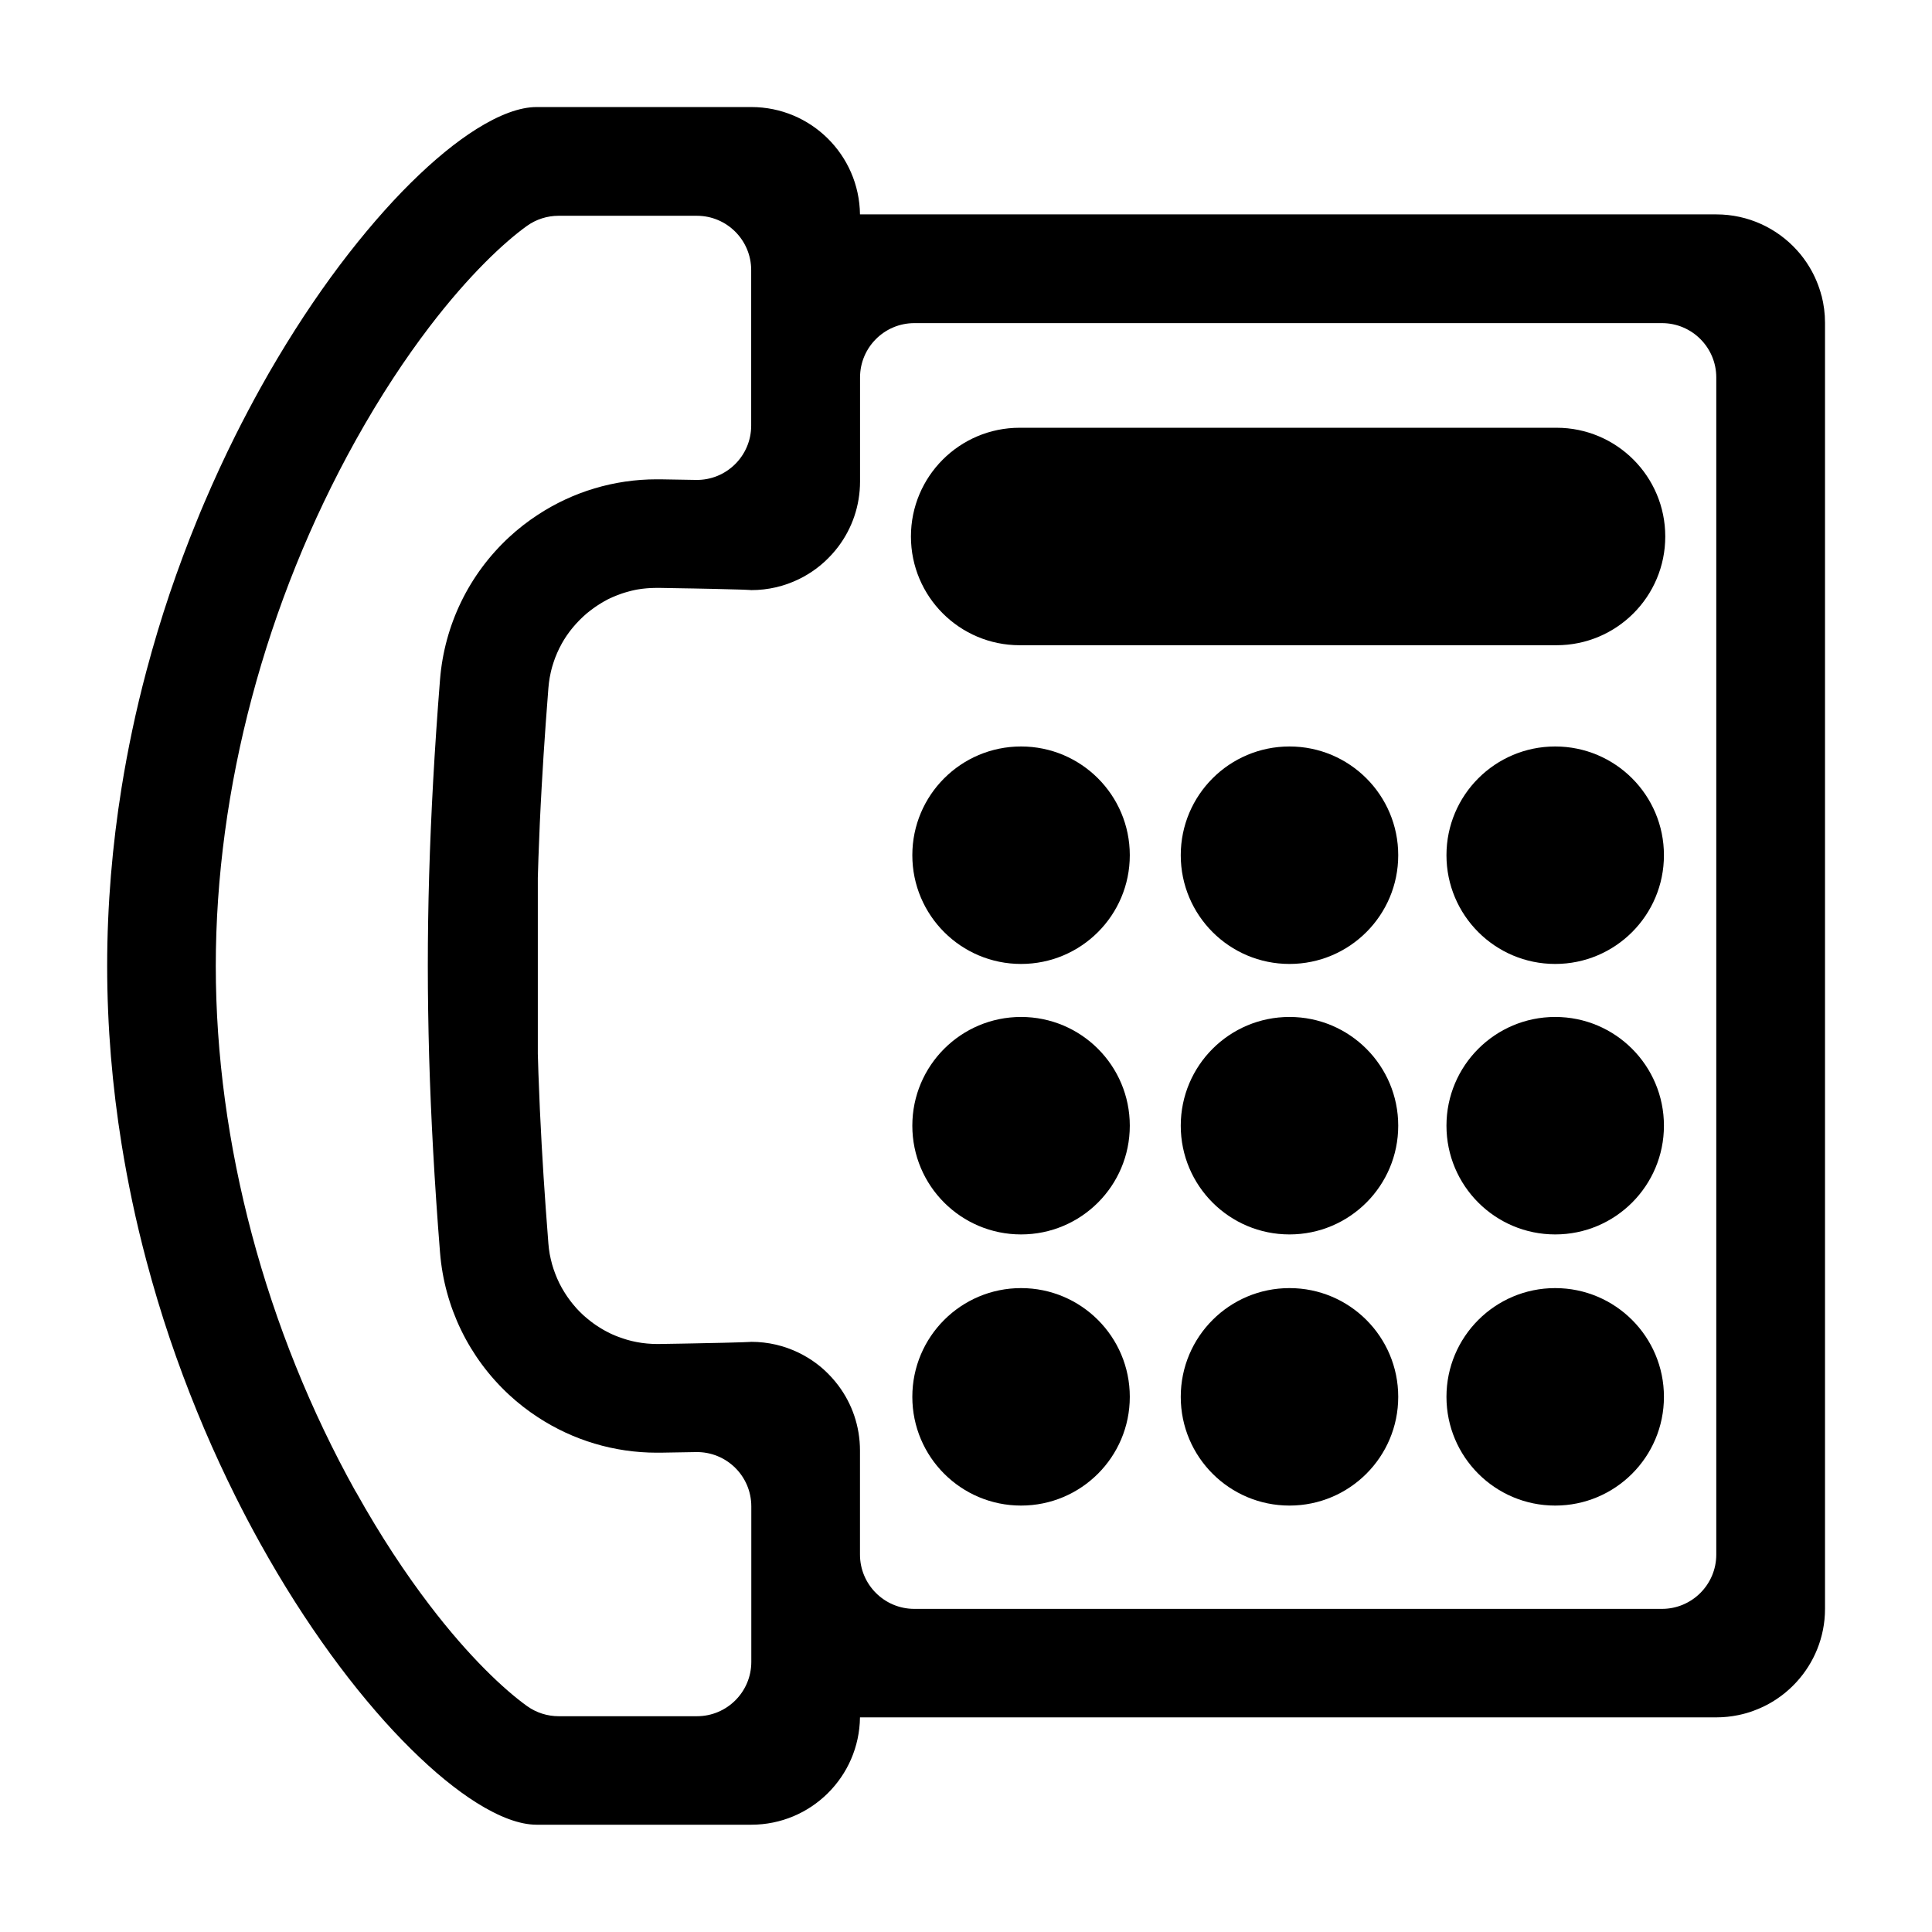 <?xml version="1.0" encoding="utf-8"?>
<!-- Generated by IcoMoon.io -->
<!DOCTYPE svg PUBLIC "-//W3C//DTD SVG 1.1//EN" "http://www.w3.org/Graphics/SVG/1.1/DTD/svg11.dtd">
<svg version="1.1" xmlns="http://www.w3.org/2000/svg" xmlns:xlink="http://www.w3.org/1999/xlink" width="32" height="32" viewBox="0 0 32 32">
<path fill="#000" d="M30.171 4.902c-0.022-0.086-0.051-0.17-0.085-0.251s-0.074-0.159-0.119-0.233c-0.030-0.050-0.062-0.097-0.097-0.144s-0.071-0.091-0.11-0.133c-0.329-0.362-0.805-0.59-1.333-0.59h-14.183c-0.012-0.984-0.813-1.778-1.8-1.778v0c0 0-3.422 0-3.557 0-0.276 0-0.615 0.126-0.995 0.364-0.084 0.053-0.17 0.111-0.258 0.175s-0.178 0.133-0.269 0.208c-0.091 0.075-0.184 0.154-0.277 0.239-0.047 0.042-0.094 0.086-0.141 0.131-0.095 0.090-0.191 0.185-0.288 0.285s-0.194 0.205-0.292 0.314c-0.098 0.11-0.197 0.224-0.296 0.343s-0.198 0.242-0.298 0.37c-0.398 0.511-0.796 1.094-1.179 1.737-0.096 0.161-0.191 0.326-0.284 0.494-0.14 0.253-0.278 0.514-0.412 0.782-0.179 0.358-0.351 0.731-0.515 1.115-0.041 0.096-0.082 0.193-0.121 0.291-0.080 0.196-0.158 0.394-0.233 0.596s-0.148 0.406-0.218 0.613c-0.070 0.207-0.137 0.417-0.201 0.63s-0.125 0.428-0.183 0.646c-0.087 0.327-0.167 0.659-0.238 0.997-0.065 0.309-0.124 0.623-0.175 0.941-0.153 0.953-0.239 1.941-0.239 2.954s0.086 2.001 0.239 2.954c0.051 0.318 0.11 0.631 0.175 0.941 0.071 0.338 0.151 0.67 0.238 0.997 0.058 0.218 0.119 0.433 0.183 0.646s0.131 0.423 0.201 0.63c0.070 0.207 0.143 0.412 0.218 0.613s0.153 0.4 0.233 0.596c0.040 0.098 0.080 0.195 0.121 0.291 0.164 0.385 0.337 0.757 0.515 1.115 0.134 0.269 0.272 0.53 0.412 0.782 0.094 0.168 0.188 0.333 0.284 0.494 0.383 0.644 0.782 1.226 1.179 1.737 0.099 0.128 0.199 0.251 0.298 0.37s0.198 0.233 0.296 0.343c0.098 0.11 0.196 0.214 0.293 0.314s0.193 0.195 0.288 0.285c0.047 0.045 0.095 0.089 0.141 0.131 0.094 0.085 0.186 0.165 0.277 0.239s0.181 0.144 0.269 0.208c0.088 0.064 0.174 0.122 0.258 0.175 0.379 0.238 0.718 0.364 0.994 0.364 0.135 0 3.557 0 3.557 0v0c0.987 0 1.788-0.794 1.8-1.778h14.183c0.124 0 0.246-0.013 0.363-0.037 0.088-0.018 0.174-0.042 0.256-0.073 0.055-0.020 0.109-0.043 0.162-0.068 0.079-0.038 0.154-0.081 0.226-0.13 0.024-0.016 0.047-0.033 0.071-0.050 0.046-0.035 0.091-0.071 0.133-0.11 0.32-0.291 0.535-0.695 0.581-1.149 0.006-0.061 0.009-0.122 0.009-0.184v-21.297c0-0.155-0.020-0.306-0.057-0.45zM5.891 24.706c-1.494-2.682-2.317-5.774-2.317-8.706s0.823-6.024 2.317-8.706c0.415-0.745 0.83-1.366 1.217-1.874 0.667-0.875 1.253-1.415 1.621-1.679 0.153-0.109 0.335-0.167 0.523-0.167h2.29c0.497 0 0.9 0.403 0.9 0.9v0.878l-0 1.697c0 0.504-0.414 0.91-0.917 0.9-0.169-0.003-0.363-0.006-0.589-0.010-0.020-0-0.039-0-0.059-0-0.706 0-1.387 0.206-1.968 0.587-0.167 0.109-0.326 0.232-0.475 0.37-0.667 0.617-1.074 1.456-1.146 2.362-0.091 1.146-0.15 2.217-0.18 3.239-0.015 0.512-0.022 1.012-0.022 1.503s0.008 0.991 0.022 1.503c0.030 1.022 0.089 2.093 0.18 3.239 0.072 0.906 0.479 1.745 1.146 2.362 0.149 0.138 0.308 0.261 0.475 0.37 0.582 0.381 1.263 0.587 1.969 0.587 0.020 0 0.040-0 0.059-0 0.226-0.004 0.421-0.007 0.59-0.010 0.504-0.009 0.917 0.396 0.917 0.9v2.575c0 0.497-0.403 0.9-0.9 0.9h-2.29c-0.188 0-0.37-0.058-0.523-0.167-0.368-0.264-0.955-0.805-1.621-1.68-0.387-0.508-0.802-1.128-1.217-1.873zM27.526 26.648h-12.382c-0.497 0-0.9-0.403-0.9-0.9v-1.722c0-0.404-0.133-0.777-0.358-1.077-0.069-0.092-0.147-0.178-0.232-0.256-0.043-0.039-0.087-0.076-0.133-0.11s-0.094-0.067-0.144-0.097c-0.050-0.030-0.101-0.058-0.153-0.083-0.236-0.114-0.501-0.178-0.781-0.178 0 0-0.005 0.001-0.027 0.002-0.038 0.002-0.128 0.006-0.335 0.011-0.035 0.001-0.073 0.002-0.114 0.003-0.083 0.002-0.18 0.004-0.294 0.006-0.057 0.001-0.118 0.002-0.184 0.004s-0.136 0.003-0.211 0.004c-0.113 0.002-0.236 0.004-0.371 0.006-0.010 0-0.020 0-0.030 0s-0.020-0.001-0.030-0.001c-0.014-0-0.029-0-0.043-0.001s-0.029-0.002-0.044-0.003c-0.014-0.001-0.029-0.002-0.043-0.003s-0.029-0.003-0.044-0.005c-0.014-0.002-0.028-0.003-0.042-0.005s-0.029-0.004-0.043-0.007c-0.014-0.002-0.028-0.004-0.041-0.007s-0.029-0.006-0.043-0.009c-0.014-0.003-0.027-0.006-0.041-0.009s-0.028-0.007-0.042-0.011c-0.013-0.003-0.027-0.007-0.040-0.011s-0.027-0.008-0.041-0.013c-0.013-0.004-0.026-0.008-0.039-0.013s-0.027-0.010-0.040-0.014c-0.013-0.005-0.026-0.009-0.038-0.014s-0.027-0.011-0.040-0.016c-0.012-0.005-0.025-0.010-0.037-0.016s-0.026-0.012-0.039-0.018c-0.012-0.006-0.024-0.012-0.036-0.018s-0.025-0.013-0.038-0.020c-0.012-0.006-0.024-0.012-0.035-0.019s-0.025-0.014-0.037-0.022c-0.011-0.007-0.023-0.014-0.034-0.021s-0.024-0.015-0.036-0.023c-0.011-0.007-0.022-0.015-0.033-0.022s-0.023-0.017-0.035-0.025c-0.011-0.008-0.022-0.015-0.032-0.024s-0.022-0.018-0.034-0.027c-0.010-0.008-0.021-0.016-0.031-0.025s-0.022-0.019-0.033-0.028c-0.010-0.009-0.020-0.017-0.030-0.026s-0.021-0.020-0.031-0.030c-0.010-0.009-0.019-0.018-0.029-0.028s-0.020-0.021-0.030-0.031c-0.009-0.010-0.018-0.019-0.027-0.029s-0.019-0.022-0.028-0.033c-0.009-0.010-0.017-0.020-0.026-0.030s-0.018-0.023-0.027-0.034c-0.008-0.010-0.016-0.020-0.024-0.031-0.009-0.012-0.017-0.024-0.026-0.036-0.008-0.011-0.015-0.021-0.023-0.032-0.008-0.012-0.016-0.025-0.024-0.037-0.007-0.011-0.014-0.022-0.021-0.033-0.008-0.013-0.015-0.026-0.023-0.038-0.007-0.011-0.013-0.022-0.020-0.034-0.007-0.013-0.014-0.026-0.021-0.040-0.006-0.012-0.012-0.023-0.018-0.034-0.007-0.014-0.013-0.028-0.019-0.041-0.005-0.012-0.011-0.023-0.016-0.035-0.006-0.014-0.012-0.028-0.018-0.043-0.005-0.012-0.010-0.023-0.014-0.035-0.006-0.014-0.011-0.029-0.016-0.044-0.004-0.012-0.009-0.024-0.013-0.036-0.005-0.015-0.009-0.030-0.014-0.045-0.004-0.012-0.008-0.024-0.011-0.036-0.004-0.016-0.008-0.032-0.012-0.048-0.003-0.012-0.006-0.023-0.009-0.035-0.004-0.017-0.007-0.035-0.011-0.052-0.002-0.011-0.005-0.022-0.007-0.033-0.004-0.020-0.006-0.040-0.009-0.060-0.001-0.009-0.003-0.018-0.004-0.027-0.004-0.029-0.007-0.058-0.009-0.088-0.015-0.193-0.030-0.387-0.044-0.584-0.025-0.344-0.047-0.694-0.067-1.048-0.022-0.39-0.040-0.785-0.054-1.186-0.004-0.108-0.007-0.218-0.010-0.326v-2.912c0.003-0.109 0.006-0.218 0.010-0.326 0.007-0.195 0.015-0.388 0.023-0.58 0.009-0.204 0.020-0.405 0.031-0.606 0.020-0.354 0.042-0.704 0.067-1.048 0.014-0.196 0.029-0.391 0.044-0.584 0.002-0.030 0.005-0.059 0.009-0.088 0.001-0.009 0.003-0.018 0.004-0.028 0.003-0.020 0.006-0.039 0.009-0.059 0.002-0.012 0.005-0.023 0.007-0.034 0.003-0.017 0.006-0.034 0.010-0.050 0.003-0.013 0.006-0.025 0.009-0.038 0.004-0.015 0.007-0.031 0.012-0.046 0.004-0.014 0.008-0.027 0.012-0.040s0.008-0.028 0.013-0.041c0.005-0.014 0.010-0.027 0.014-0.041s0.009-0.026 0.014-0.039c0.005-0.014 0.011-0.027 0.017-0.041 0.005-0.012 0.010-0.025 0.015-0.037 0.006-0.014 0.013-0.028 0.019-0.041 0.005-0.012 0.011-0.023 0.016-0.035 0.007-0.014 0.014-0.028 0.022-0.041 0.006-0.011 0.011-0.022 0.017-0.033 0.008-0.014 0.016-0.027 0.023-0.040 0.006-0.011 0.012-0.021 0.019-0.032 0.008-0.013 0.017-0.026 0.025-0.039 0.007-0.010 0.013-0.020 0.020-0.030 0.009-0.013 0.018-0.026 0.028-0.039 0.007-0.009 0.014-0.019 0.021-0.029 0.010-0.013 0.020-0.025 0.030-0.038 0.007-0.009 0.014-0.018 0.022-0.027 0.010-0.012 0.021-0.024 0.031-0.036 0.008-0.009 0.015-0.018 0.023-0.026 0.011-0.012 0.022-0.023 0.033-0.035 0.008-0.008 0.016-0.017 0.024-0.025 0.011-0.011 0.023-0.023 0.035-0.034 0.008-0.008 0.016-0.016 0.025-0.024 0.012-0.011 0.024-0.021 0.036-0.032 0.009-0.008 0.017-0.015 0.026-0.023 0.012-0.010 0.025-0.020 0.038-0.030 0.009-0.007 0.018-0.014 0.027-0.021 0.013-0.010 0.026-0.019 0.039-0.029 0.009-0.007 0.018-0.014 0.028-0.020 0.013-0.009 0.027-0.018 0.040-0.027 0.010-0.006 0.019-0.013 0.029-0.019 0.013-0.008 0.027-0.017 0.041-0.025 0.010-0.006 0.020-0.012 0.030-0.018 0.014-0.008 0.028-0.015 0.042-0.023 0.010-0.006 0.021-0.011 0.031-0.017 0.014-0.007 0.028-0.014 0.042-0.020 0.011-0.005 0.022-0.011 0.033-0.015 0.014-0.006 0.029-0.012 0.043-0.018 0.011-0.005 0.023-0.010 0.034-0.014 0.014-0.006 0.029-0.011 0.044-0.016 0.012-0.004 0.023-0.009 0.035-0.013 0.015-0.005 0.029-0.009 0.044-0.014 0.012-0.004 0.024-0.008 0.037-0.011 0.015-0.004 0.029-0.008 0.044-0.012 0.013-0.003 0.025-0.007 0.038-0.010 0.015-0.003 0.029-0.007 0.044-0.010 0.013-0.003 0.026-0.006 0.039-0.008 0.015-0.003 0.030-0.005 0.044-0.007 0.014-0.002 0.027-0.004 0.041-0.006 0.015-0.002 0.029-0.004 0.044-0.005s0.028-0.003 0.042-0.004c0.015-0.001 0.029-0.002 0.044-0.003s0.029-0.002 0.043-0.002c0.015-0.001 0.029-0.001 0.044-0.001 0.010-0 0.020-0.001 0.030-0.001s0.019 0 0.029 0c0 0 0 0 0 0 0.169 0.003 0.319 0.005 0.454 0.008 0.045 0.001 0.087 0.002 0.129 0.002 0.033 0.001 0.065 0.001 0.095 0.002 0.091 0.002 0.173 0.003 0.246 0.005 0.024 0.001 0.048 0.001 0.070 0.002 0.001 0 0.002 0 0.003 0 0.111 0.002 0.2 0.005 0.271 0.007 0.015 0 0.029 0.001 0.043 0.001 0.025 0.001 0.047 0.001 0.066 0.002 0.001 0 0.001 0 0.002 0 0.019 0.001 0.036 0.001 0.051 0.002 0.016 0.001 0.030 0.001 0.042 0.002 0.017 0.001 0.029 0.001 0.039 0.002 0.022 0.001 0.027 0.002 0.027 0.002 0.28 0 0.545-0.064 0.781-0.178 0.053-0.025 0.104-0.053 0.153-0.083s0.097-0.062 0.144-0.097c0.046-0.035 0.091-0.071 0.133-0.11 0.085-0.078 0.163-0.163 0.232-0.255 0.225-0.3 0.358-0.673 0.358-1.077v-1.722c0-0.497 0.403-0.9 0.9-0.9h12.382c0.497 0 0.9 0.403 0.9 0.9v19.496c0 0.497-0.403 0.9-0.9 0.9z"></path>
<path fill="#000" d="M18.713 23.136c0 0.995-0.806 1.801-1.801 1.801s-1.801-0.806-1.801-1.801c0-0.995 0.806-1.801 1.801-1.801s1.801 0.806 1.801 1.801z"></path>
<path fill="#000" d="M27.56 23.136c0 0.995-0.806 1.801-1.801 1.801s-1.801-0.806-1.801-1.801c0-0.995 0.806-1.801 1.801-1.801s1.801 0.806 1.801 1.801z"></path>
<path fill="#000" d="M23.159 23.136c0 0.995-0.806 1.801-1.801 1.801s-1.801-0.806-1.801-1.801c0-0.995 0.806-1.801 1.801-1.801s1.801 0.806 1.801 1.801z"></path>
<path fill="#000" d="M18.713 18.645c0 0.995-0.806 1.801-1.801 1.801s-1.801-0.806-1.801-1.801c0-0.995 0.806-1.801 1.801-1.801s1.801 0.806 1.801 1.801z"></path>
<path fill="#000" d="M27.56 18.645c0 0.995-0.806 1.801-1.801 1.801s-1.801-0.806-1.801-1.801c0-0.995 0.806-1.801 1.801-1.801s1.801 0.806 1.801 1.801z"></path>
<path fill="#000" d="M23.159 18.645c0 0.995-0.806 1.801-1.801 1.801s-1.801-0.806-1.801-1.801c0-0.995 0.806-1.801 1.801-1.801s1.801 0.806 1.801 1.801z"></path>
<path fill="#000" d="M18.713 14.165c0 0.995-0.806 1.801-1.801 1.801s-1.801-0.806-1.801-1.801c0-0.995 0.806-1.801 1.801-1.801s1.801 0.806 1.801 1.801z"></path>
<path fill="#000" d="M27.56 14.165c0 0.995-0.806 1.801-1.801 1.801s-1.801-0.806-1.801-1.801c0-0.995 0.806-1.801 1.801-1.801s1.801 0.806 1.801 1.801z"></path>
<path fill="#000" d="M23.159 14.165c0 0.995-0.806 1.801-1.801 1.801s-1.801-0.806-1.801-1.801c0-0.995 0.806-1.801 1.801-1.801s1.801 0.806 1.801 1.801z"></path>
<path fill="#000" d="M16.889 10.687h8.892c0.995 0 1.801-0.806 1.801-1.801s-0.806-1.801-1.801-1.801h-8.892c-0.995 0-1.801 0.806-1.801 1.801s0.806 1.801 1.801 1.801z"></path>
</svg>
